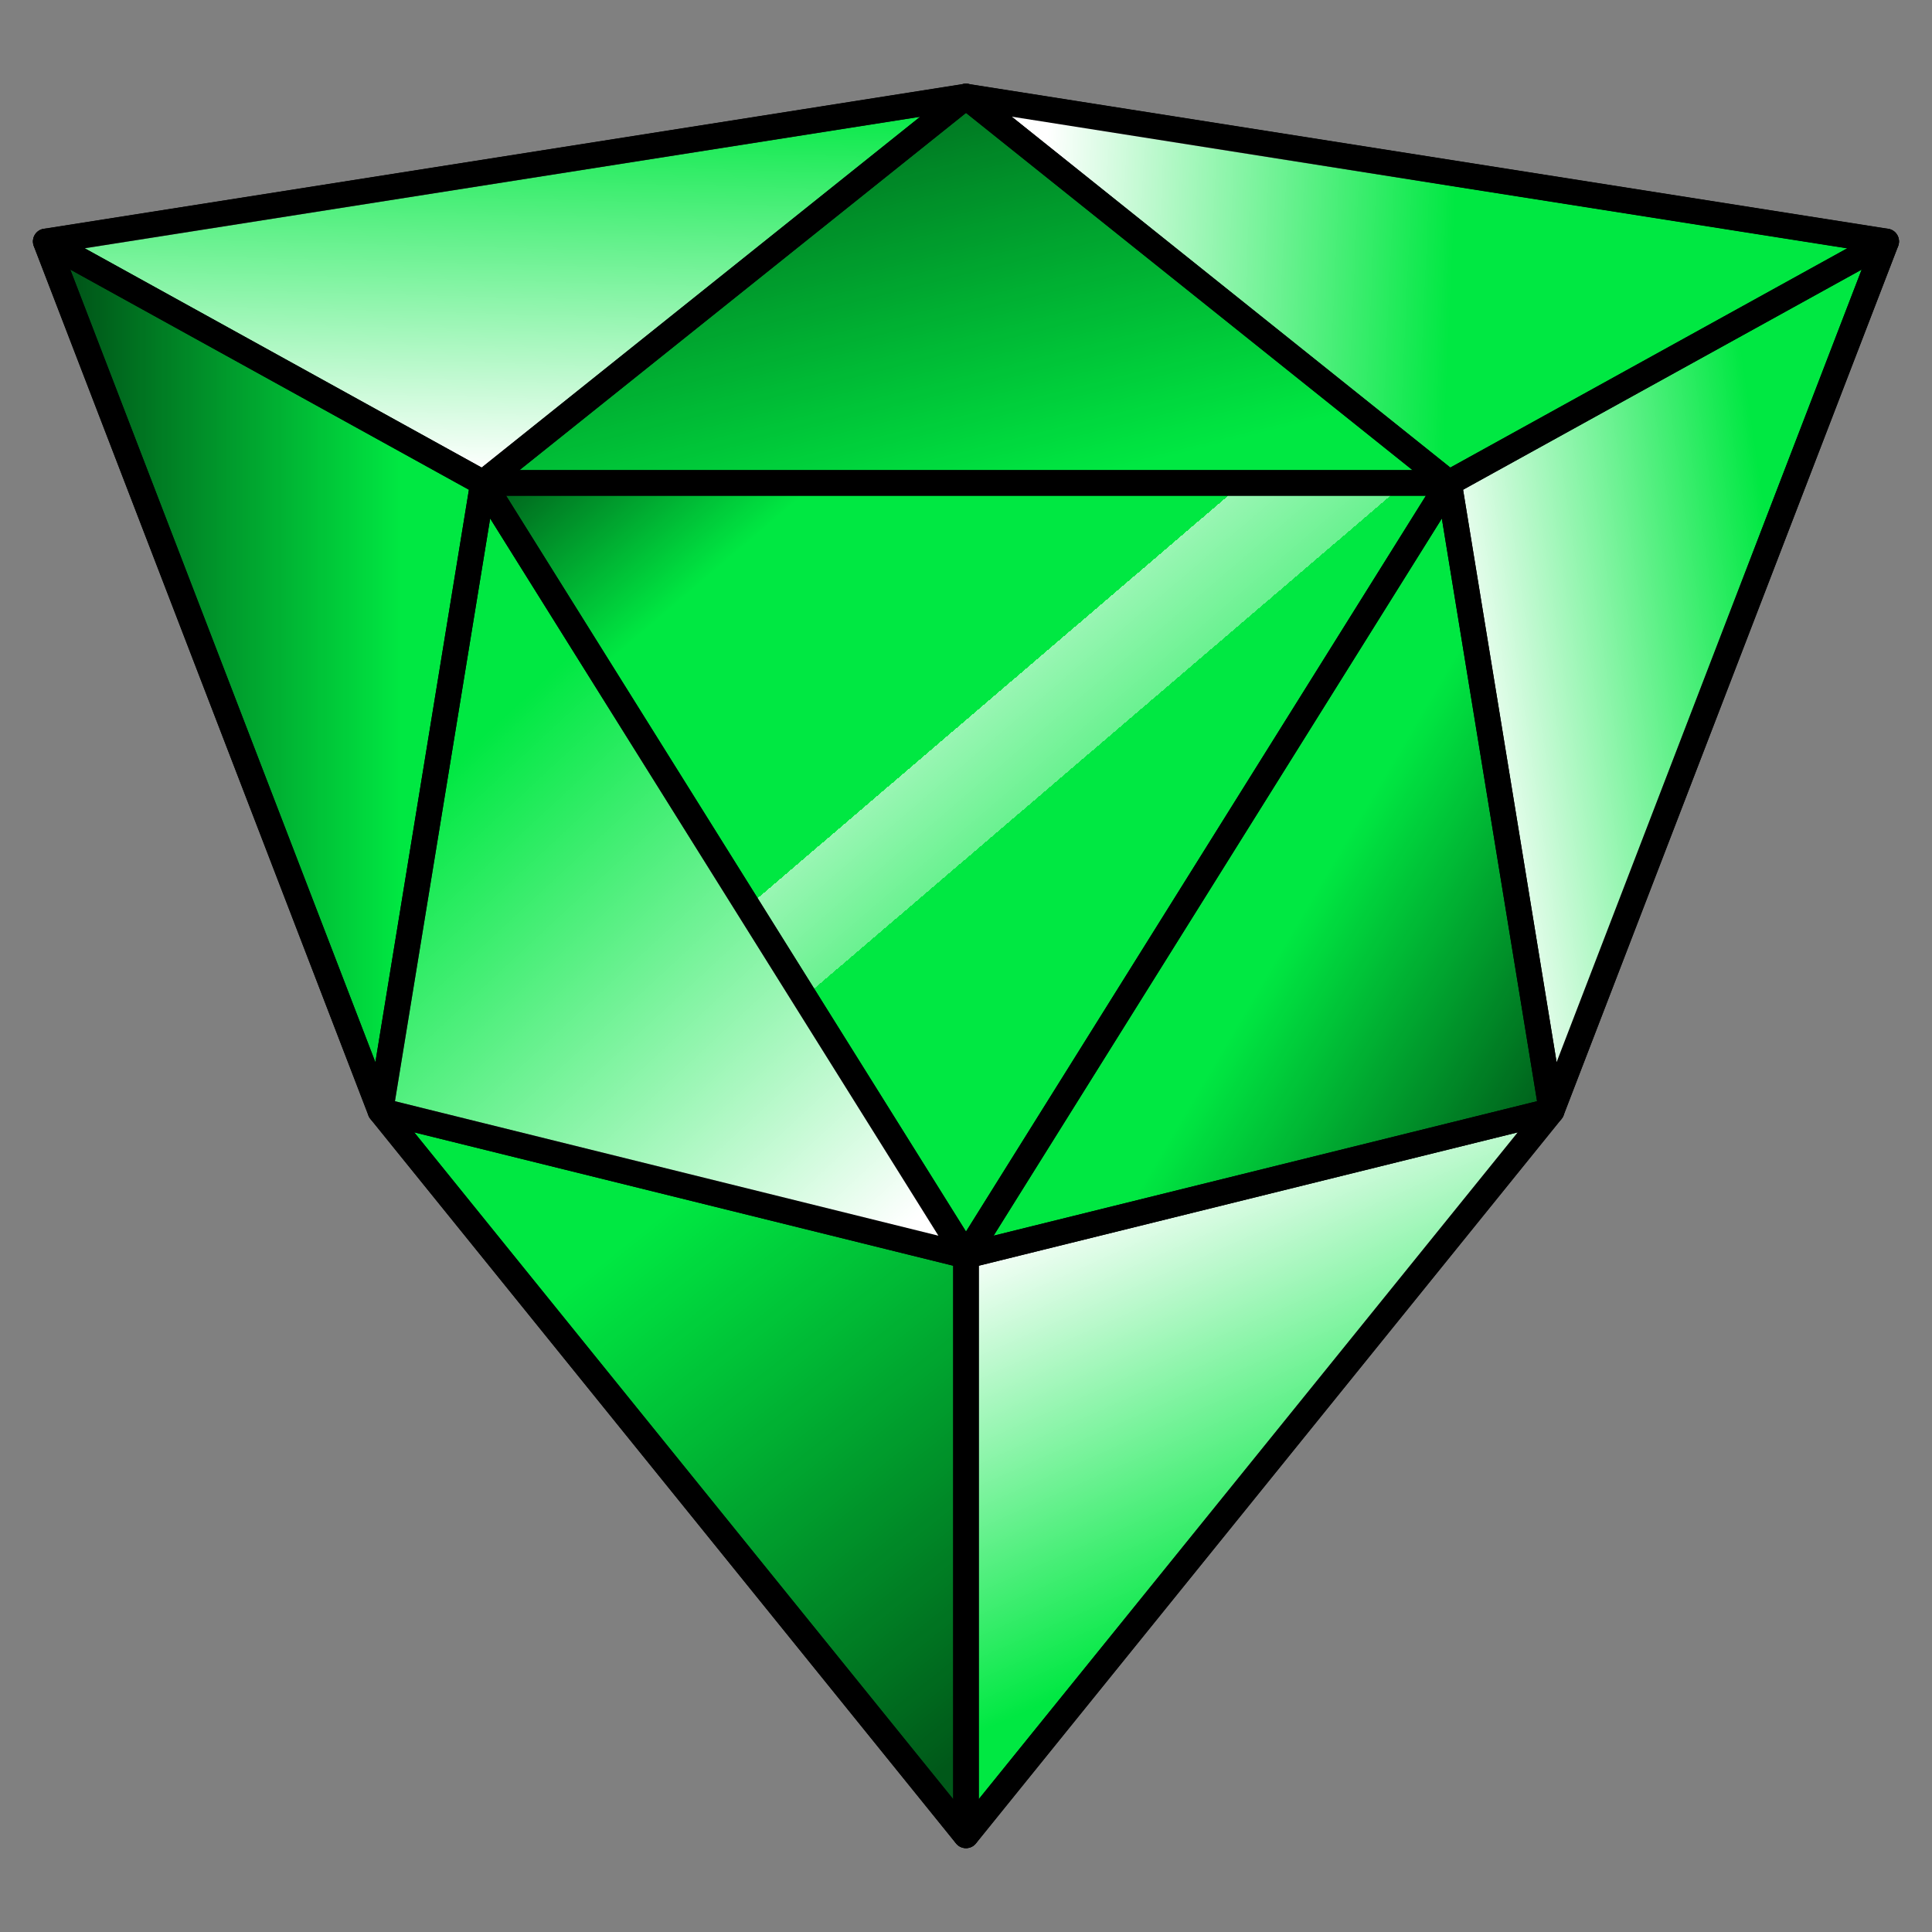 <?xml version="1.0" encoding="UTF-8" standalone="no"?>
<!-- Created with Inkscape (http://www.inkscape.org/) -->

<svg
   width="20mm"
   height="20mm"
   viewBox="0 0 20 20"
   version="1.1"
   id="svg1"
   sodipodi:docname="2x2-green-triangle-b.svg"
   inkscape:version="1.4 (e7c3feb1, 2024-10-09)"
   xmlns:inkscape="http://www.inkscape.org/namespaces/inkscape"
   xmlns:sodipodi="http://sodipodi.sourceforge.net/DTD/sodipodi-0.dtd"
   xmlns:xlink="http://www.w3.org/1999/xlink"
   xmlns="http://www.w3.org/2000/svg"
   xmlns:svg="http://www.w3.org/2000/svg">
  <rect x="0" y="0" width="20" height="20" fill="#808080" stroke="none"/>
  <sodipodi:namedview
     id="namedview1"
     pagecolor="#ffffff"
     bordercolor="#111111"
     borderopacity="1"
     inkscape:showpageshadow="0"
     inkscape:pageopacity="0"
     inkscape:pagecheckerboard="1"
     inkscape:deskcolor="#d1d1d1"
     inkscape:document-units="mm"
     inkscape:zoom="3.3786664"
     inkscape:cx="54.163382"
     inkscape:cy="30.929363"
     inkscape:window-width="1280"
     inkscape:window-height="800"
     inkscape:window-x="1716"
     inkscape:window-y="283"
     inkscape:window-maximized="0"
     inkscape:current-layer="layer1" />
  <defs
     id="defs1">
    <linearGradient
       inkscape:collect="always"
       xlink:href="#linearGradient37"
       id="linearGradient189"
       x1="23.805"
       y1="44.75"
       x2="25.697"
       y2="49.021"
       gradientUnits="userSpaceOnUse"
       gradientTransform="translate(-9.946,-41.587)" />
    <linearGradient
       id="linearGradient37"
       inkscape:collect="always"
       inkscape:label="light side">
      <stop
         style="stop-color:#ffffff;stop-opacity:0;"
         offset="0"
         id="stop37" />
      <stop
         style="stop-color:#ffffff;stop-opacity:1;"
         offset="1"
         id="stop38" />
    </linearGradient>
    <linearGradient
       inkscape:collect="always"
       xlink:href="#linearGradient37"
       id="linearGradient190"
       x1="21.567"
       y1="53.592"
       x2="24.957"
       y2="53.093"
       gradientUnits="userSpaceOnUse"
       gradientTransform="translate(-9.946,-41.587)" />
    <linearGradient
       inkscape:collect="always"
       xlink:href="#linearGradient37"
       id="linearGradient191"
       x1="24.921"
       y1="58.225"
       x2="29.166"
       y2="58.423"
       gradientUnits="userSpaceOnUse"
       gradientTransform="translate(-9.946,-41.587)" />
    <linearGradient
       inkscape:collect="always"
       xlink:href="#linearGradient37"
       id="linearGradient192"
       x1="34.929"
       y1="59.073"
       x2="35.031"
       y2="55.12"
       gradientUnits="userSpaceOnUse"
       gradientTransform="translate(-9.946,-41.587)" />
    <linearGradient
       inkscape:collect="always"
       xlink:href="#linearGradient53"
       id="linearGradient193"
       x1="39.158"
       y1="54.639"
       x2="35.851"
       y2="54.639"
       gradientUnits="userSpaceOnUse"
       gradientTransform="translate(-9.946,-41.587)" />
    <linearGradient
       id="linearGradient53"
       inkscape:collect="always"
       inkscape:label="dark side">
      <stop
         style="stop-color:#000000;stop-opacity:0.618;"
         offset="0"
         id="stop52" />
      <stop
         style="stop-color:#000000;stop-opacity:0;"
         offset="1"
         id="stop53" />
    </linearGradient>
    <linearGradient
       inkscape:collect="always"
       xlink:href="#linearGradient53"
       id="linearGradient194"
       x1="29.867"
       y1="42.002"
       x2="33.784"
       y2="46.919"
       gradientUnits="userSpaceOnUse"
       gradientTransform="translate(-9.946,-41.587)" />
    <linearGradient
       inkscape:collect="always"
       xlink:href="#linearGradient157"
       id="linearGradient204"
       x1="33.257"
       y1="56.495"
       x2="27.674"
       y2="49.968"
       gradientUnits="userSpaceOnUse"
       gradientTransform="translate(-9.946,-41.587)" />
    <linearGradient
       id="linearGradient157"
       inkscape:collect="always"
       inkscape:label="top">
      <stop
         style="stop-color:#000000;stop-opacity:0.618;"
         offset="0"
         id="stop156" />
      <stop
         style="stop-color:#000000;stop-opacity:0;"
         offset="0.263"
         id="stop158" />
      <stop
         style="stop-color:#000000;stop-opacity:0;"
         offset="0.596"
         id="stop159" />
      <stop
         style="stop-color:#ffffff;stop-opacity:0.6;"
         offset="0.596"
         id="stop160" />
      <stop
         style="stop-color:#ffffff;stop-opacity:0.415;"
         offset="0.723"
         id="stop161" />
      <stop
         style="stop-color:#000000;stop-opacity:0;"
         offset="0.723"
         id="stop162" />
      <stop
         style="stop-color:#000000;stop-opacity:0;"
         offset="1"
         id="stop157" />
    </linearGradient>
    <linearGradient
       inkscape:collect="always"
       xlink:href="#linearGradient53"
       id="linearGradient206"
       x1="32.05"
       y1="59.555"
       x2="30.794"
       y2="54.542"
       gradientUnits="userSpaceOnUse"
       gradientTransform="translate(-9.946,-41.587)" />
    <linearGradient
       inkscape:collect="always"
       xlink:href="#linearGradient53"
       id="linearGradient208"
       x1="23.763"
       y1="48.675"
       x2="26.624"
       y2="50.366"
       gradientUnits="userSpaceOnUse"
       gradientTransform="translate(-9.946,-41.587)" />
    <linearGradient
       inkscape:collect="always"
       xlink:href="#linearGradient37"
       id="linearGradient210"
       x1="34.929"
       y1="52.446"
       x2="30.362"
       y2="47.529"
       gradientUnits="userSpaceOnUse"
       gradientTransform="translate(-9.946,-41.587)" />
  </defs>
  <g
     inkscape:label="Layer 1"
     inkscape:groupmode="layer"
     id="layer1">
    <g
       id="g1"
       transform="rotate(180,15.027,9.206)">
      <rect
         style="fill:none;fill-opacity:1;stroke:none;stroke-width:0.265;stroke-linecap:round;stroke-linejoin:round;stroke-dasharray:none;stroke-opacity:1"
         id="rect247-8-9"
         width="10"
         height="10"
         x="10.054"
         y="-1.587" />
      <rect
         style="fill:none;fill-opacity:1;stroke:none;stroke-width:0.265;stroke-linecap:round;stroke-linejoin:round;stroke-dasharray:none;stroke-opacity:1"
         id="rect247-9-1"
         width="10"
         height="10"
         x="10.054"
         y="8.413" />
      <rect
         style="fill:none;fill-opacity:1;stroke:none;stroke-width:0.265;stroke-linecap:round;stroke-linejoin:round;stroke-dasharray:none;stroke-opacity:1"
         id="rect247-8-3"
         width="10"
         height="10"
         x="20.054"
         y="-1.587" />
      <rect
         style="fill:none;fill-opacity:1;stroke:none;stroke-width:0.265;stroke-linecap:round;stroke-linejoin:round;stroke-dasharray:none;stroke-opacity:1"
         id="rect247-9-5"
         width="10"
         height="10"
         x="20.054"
         y="8.413" />
      <path
         sodipodi:type="star"
         style="fill:#00e842;fill-opacity:1;stroke:#000000;stroke-width:0.265;stroke-linecap:round;stroke-linejoin:round;stroke-dasharray:none;stroke-opacity:1"
         id="path177"
         inkscape:flatsided="false"
         sodipodi:sides="3"
         sodipodi:cx="32.755428"
         sodipodi:cy="41.266937"
         sodipodi:r1="10.999999"
         sodipodi:r2="6.9999995"
         sodipodi:arg1="-1.5707964"
         sodipodi:arg2="-0.52359873"
         inkscape:rounded="0"
         inkscape:randomized="0"
         d="m 32.755,30.267 6.062,7.5 3.464,9 -9.526,1.5 -9.526,-1.5 3.464,-9 z"
         inkscape:transform-center-x="0.63157157"
         inkscape:transform-center-y="-4.093911"
         transform="rotate(120,35.312,22.173)" />
      <path
         style="fill:url(#linearGradient189);stroke:#000000;stroke-width:0.265;stroke-linecap:round;stroke-linejoin:round;stroke-dasharray:none;stroke-opacity:1"
         d="m 20.054,-0.587 v 6 l -6.062,1.5 z"
         id="path179" />
      <path
         style="fill:url(#linearGradient190);stroke:#000000;stroke-width:0.265;stroke-linecap:round;stroke-linejoin:round;stroke-dasharray:none;stroke-opacity:1"
         d="m 13.992,6.913 1.062,6.5 -4.526,2.5 z"
         id="path180" />
      <path
         style="fill:url(#linearGradient191);stroke:#000000;stroke-width:0.265;stroke-linecap:round;stroke-linejoin:round;stroke-dasharray:none;stroke-opacity:1"
         d="m 10.528,15.913 4.526,-2.5 5,4 z"
         id="path181" />
      <path
         style="fill:url(#linearGradient192);stroke:#000000;stroke-width:0.265;stroke-linecap:round;stroke-linejoin:round;stroke-dasharray:none;stroke-opacity:1"
         d="m 20.054,17.413 5,-4 4.526,2.5 z"
         id="path182" />
      <path
         style="fill:url(#linearGradient193);stroke:#000000;stroke-width:0.265;stroke-linecap:round;stroke-linejoin:round;stroke-dasharray:none;stroke-opacity:1"
         d="m 29.58,15.913 -4.526,-2.5 1.062,-6.5 z"
         id="path183" />
      <path
         style="fill:url(#linearGradient194);stroke:#000000;stroke-width:0.265;stroke-linecap:round;stroke-linejoin:round;stroke-dasharray:none;stroke-opacity:1"
         d="M 26.116,6.913 20.054,5.413 v -6 z"
         id="path184" />
      <path
         style="font-variation-settings:normal;vector-effect:none;fill:url(#linearGradient204);stroke:#000000;stroke-width:0.265;stroke-linecap:round;stroke-linejoin:round;stroke-miterlimit:4;stroke-dasharray:none;stroke-dashoffset:0;stroke-opacity:1;-inkscape-stroke:none;stop-color:#000000"
         d="M 15.054,13.413 H 25.054 L 20.054,5.413 Z"
         id="path198" />
      <path
         style="font-variation-settings:normal;vector-effect:none;fill:url(#linearGradient206);stroke:#000000;stroke-width:0.265;stroke-linecap:round;stroke-linejoin:round;stroke-miterlimit:4;stroke-dasharray:none;stroke-dashoffset:0;stroke-opacity:1;-inkscape-stroke:none;stop-color:#000000"
         d="m 15.054,13.413 5,4 5,-4 z"
         id="path199" />
      <path
         style="font-variation-settings:normal;vector-effect:none;fill:url(#linearGradient208);stroke:#000000;stroke-width:0.265;stroke-linecap:round;stroke-linejoin:round;stroke-miterlimit:4;stroke-dasharray:none;stroke-dashoffset:0;stroke-opacity:1;-inkscape-stroke:none;stop-color:#000000"
         d="m 15.054,13.413 5,-8 -6.062,1.5 z"
         id="path200" />
      <path
         style="font-variation-settings:normal;vector-effect:none;fill:url(#linearGradient210);stroke:#000000;stroke-width:0.265;stroke-linecap:round;stroke-linejoin:round;stroke-miterlimit:4;stroke-dasharray:none;stroke-dashoffset:0;stroke-opacity:1;-inkscape-stroke:none;stop-color:#000000"
         d="M 25.054,13.413 26.116,6.913 20.054,5.413 Z"
         id="path201" />
    </g>
  </g>
</svg>
